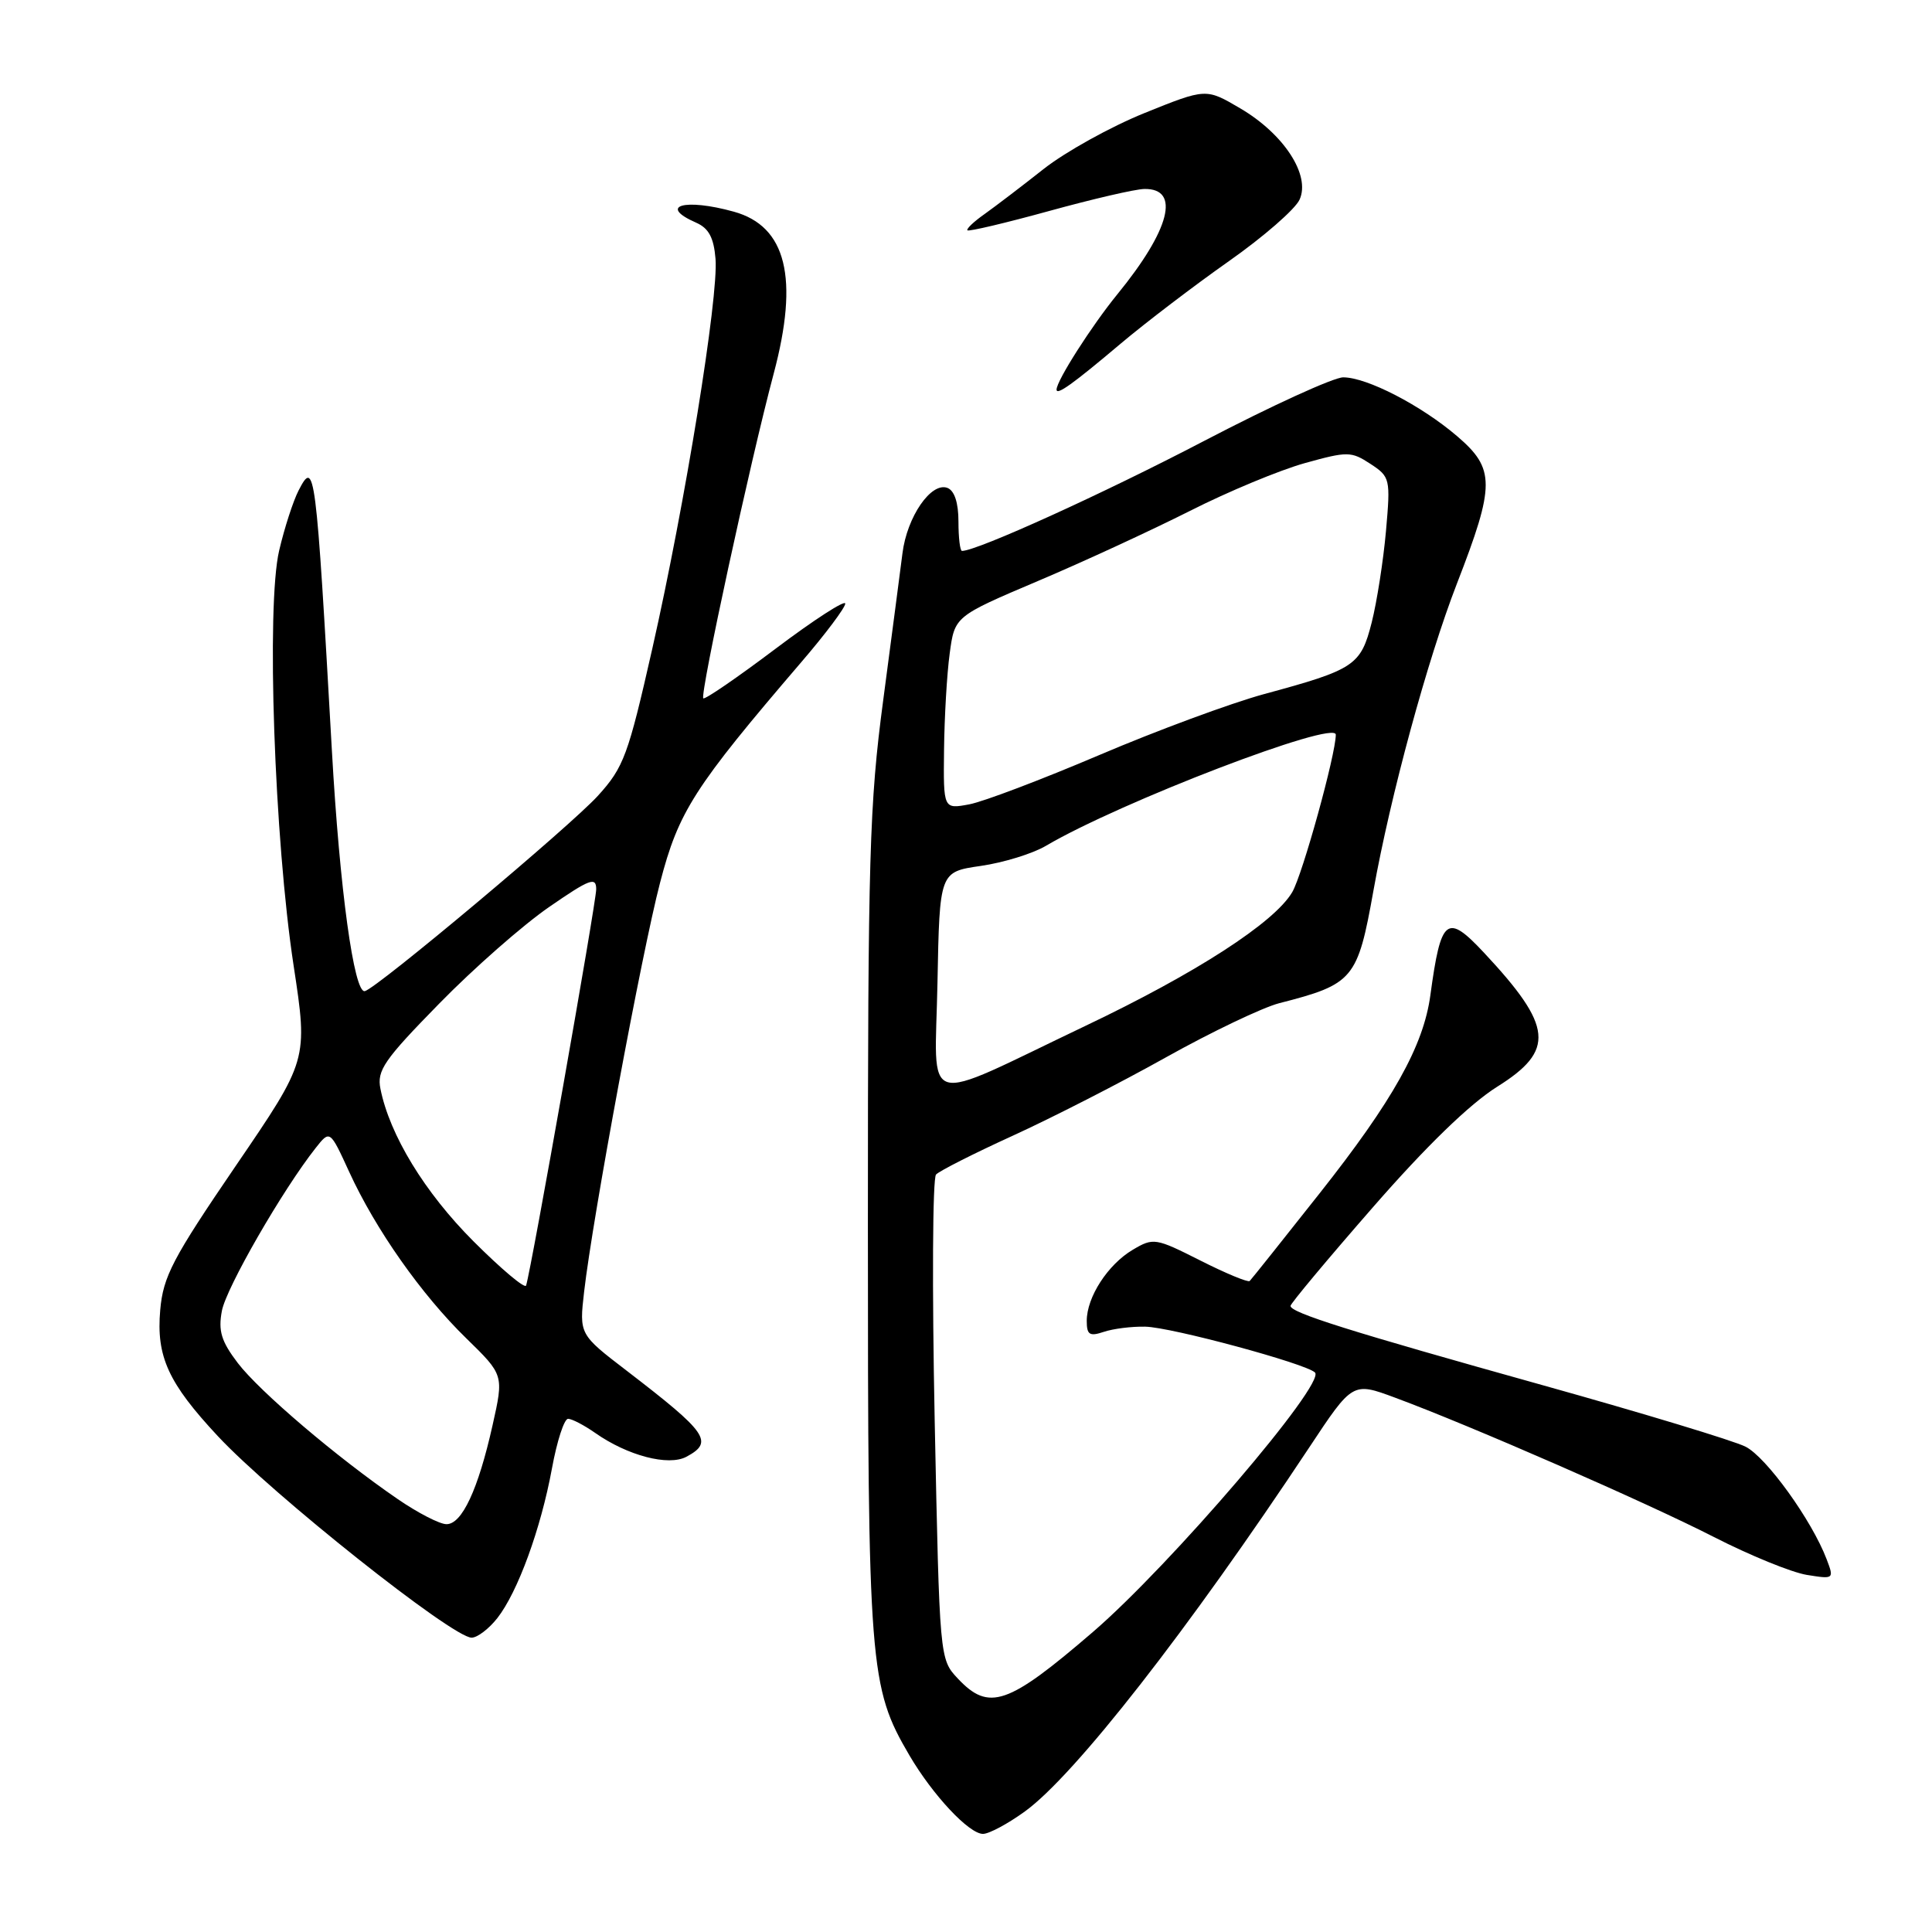 <?xml version="1.0" encoding="UTF-8" standalone="no"?>
<!DOCTYPE svg PUBLIC "-//W3C//DTD SVG 1.1//EN" "http://www.w3.org/Graphics/SVG/1.1/DTD/svg11.dtd" >
<svg xmlns="http://www.w3.org/2000/svg" xmlns:xlink="http://www.w3.org/1999/xlink" version="1.1" viewBox="0 0 256 256">
 <g >
 <path fill="currentColor"
d=" M 135.81 240.02 C 142.41 235.24 157.44 216.00 173.47 191.81 C 179.23 183.11 179.23 183.11 184.86 185.20 C 194.76 188.86 218.21 199.11 227.12 203.67 C 231.87 206.10 237.39 208.35 239.40 208.68 C 243.01 209.26 243.04 209.24 242.04 206.61 C 240.08 201.45 234.05 193.08 231.29 191.69 C 229.76 190.91 217.70 187.26 204.50 183.57 C 178.82 176.40 171.00 173.94 171.00 173.04 C 171.00 172.73 175.90 166.86 181.90 159.99 C 188.98 151.87 194.75 146.28 198.38 144.00 C 206.09 139.18 205.78 136.02 196.65 126.25 C 191.70 120.96 190.93 121.57 189.53 131.88 C 188.62 138.59 184.56 145.85 174.85 158.13 C 169.98 164.30 165.81 169.52 165.59 169.74 C 165.38 169.95 162.44 168.74 159.06 167.03 C 153.12 164.03 152.83 163.98 150.10 165.60 C 146.80 167.55 144.00 171.87 144.00 175.02 C 144.00 176.87 144.37 177.11 146.25 176.48 C 147.49 176.06 149.96 175.75 151.75 175.79 C 155.21 175.86 173.00 180.67 174.24 181.86 C 175.72 183.30 155.10 207.39 144.81 216.25 C 133.55 225.94 131.04 226.80 126.92 222.42 C 124.50 219.84 124.50 219.84 123.85 188.17 C 123.50 170.75 123.57 156.11 124.03 155.63 C 124.48 155.15 129.04 152.84 134.17 150.50 C 139.30 148.16 148.45 143.49 154.50 140.10 C 160.55 136.72 167.30 133.50 169.50 132.93 C 179.35 130.41 179.89 129.77 181.99 118.00 C 184.23 105.47 189.14 87.41 193.05 77.33 C 198.13 64.24 198.13 62.12 193.07 57.79 C 188.30 53.71 181.12 50.00 177.98 50.00 C 176.72 50.00 168.43 53.79 159.56 58.42 C 146.22 65.39 129.47 73.00 127.47 73.00 C 127.21 73.00 127.00 71.25 127.00 69.11 C 127.00 66.61 126.47 65.01 125.54 64.65 C 123.38 63.83 120.18 68.48 119.58 73.32 C 119.29 75.62 118.14 84.38 117.03 92.78 C 115.20 106.53 115.00 113.53 115.00 162.32 C 115.00 221.00 115.20 223.54 120.50 232.59 C 123.59 237.86 128.40 243.00 130.25 243.00 C 131.05 243.00 133.55 241.66 135.81 240.02 Z  M 65.89 214.42 C 68.60 210.97 71.66 202.60 73.14 194.56 C 73.80 190.95 74.76 188.00 75.27 188.00 C 75.78 188.00 77.39 188.84 78.85 189.86 C 83.16 192.89 88.57 194.30 90.95 193.03 C 94.61 191.07 93.77 189.87 83.07 181.65 C 76.75 176.81 76.75 176.81 77.40 171.15 C 78.54 161.27 85.04 126.23 87.46 116.97 C 89.92 107.50 91.95 104.34 106.19 87.72 C 109.39 84.00 112.00 80.51 112.00 79.98 C 112.00 79.45 107.85 82.13 102.78 85.95 C 97.71 89.77 93.40 92.73 93.19 92.53 C 92.72 92.05 99.41 61.15 102.52 49.50 C 105.89 36.84 104.20 29.98 97.24 28.05 C 90.69 26.23 87.14 27.27 92.25 29.51 C 93.91 30.24 94.58 31.49 94.81 34.29 C 95.23 39.31 90.79 66.69 86.44 85.92 C 83.23 100.10 82.66 101.66 79.23 105.44 C 75.57 109.47 49.89 131.00 48.34 131.33 C 46.91 131.64 45.01 117.82 43.98 99.50 C 41.85 61.81 41.72 60.81 39.56 65.00 C 38.85 66.38 37.69 69.95 36.99 72.95 C 35.27 80.25 36.35 111.23 38.91 127.98 C 40.81 140.46 40.81 140.46 31.24 154.48 C 22.87 166.75 21.62 169.13 21.23 173.59 C 20.69 179.74 22.29 183.25 28.86 190.29 C 36.10 198.05 59.96 217.00 62.49 217.00 C 63.24 217.00 64.77 215.84 65.89 214.42 Z  M 148.50 45.53 C 151.80 42.75 158.25 37.83 162.83 34.61 C 167.41 31.39 171.63 27.72 172.20 26.45 C 173.68 23.21 170.12 17.74 164.31 14.34 C 159.80 11.69 159.80 11.69 151.65 14.98 C 147.17 16.79 141.16 20.13 138.29 22.39 C 135.43 24.65 131.91 27.33 130.48 28.35 C 129.04 29.36 128.01 30.34 128.19 30.52 C 128.37 30.70 133.24 29.55 139.01 27.96 C 144.78 26.37 150.46 25.05 151.64 25.04 C 156.45 24.96 155.04 30.44 148.05 39.00 C 144.65 43.17 140.00 50.45 140.00 51.62 C 140.00 52.43 142.14 50.90 148.50 45.53 Z  M 124.22 130.22 C 124.50 115.53 124.50 115.53 129.95 114.74 C 132.95 114.31 136.85 113.11 138.60 112.07 C 148.37 106.31 177.00 95.33 177.00 97.35 C 177.00 99.95 172.59 115.89 171.23 118.21 C 168.87 122.24 158.50 128.95 143.79 135.95 C 121.66 146.50 123.90 147.16 124.22 130.22 Z  M 125.09 99.36 C 125.14 95.04 125.47 89.29 125.84 86.59 C 126.50 81.67 126.50 81.67 137.50 77.00 C 143.55 74.44 152.63 70.24 157.69 67.69 C 162.74 65.13 169.58 62.29 172.88 61.37 C 178.56 59.79 179.04 59.80 181.58 61.46 C 184.20 63.18 184.26 63.42 183.65 70.36 C 183.30 74.29 182.45 79.73 181.76 82.47 C 180.31 88.18 179.51 88.72 167.50 91.97 C 163.10 93.17 153.28 96.80 145.68 100.04 C 138.07 103.28 130.31 106.23 128.43 106.58 C 125.00 107.22 125.00 107.22 125.09 99.36 Z  M 52.69 198.63 C 44.64 193.11 34.41 184.40 31.51 180.61 C 29.32 177.73 28.90 176.36 29.40 173.70 C 29.97 170.64 37.44 157.67 41.83 152.11 C 43.72 149.72 43.72 149.72 46.27 155.28 C 49.76 162.90 55.85 171.56 61.79 177.34 C 66.76 182.19 66.76 182.19 65.27 188.84 C 63.36 197.38 61.20 202.01 59.14 201.96 C 58.24 201.95 55.34 200.45 52.69 198.63 Z  M 62.74 164.48 C 56.28 158.02 51.63 150.39 50.41 144.27 C 49.92 141.85 50.89 140.44 58.18 133.00 C 62.75 128.32 69.31 122.56 72.75 120.19 C 78.15 116.46 79.00 116.14 79.00 117.83 C 79.00 119.57 70.39 168.24 69.71 170.34 C 69.56 170.80 66.43 168.17 62.74 164.48 Z "/>
</g>
</svg>